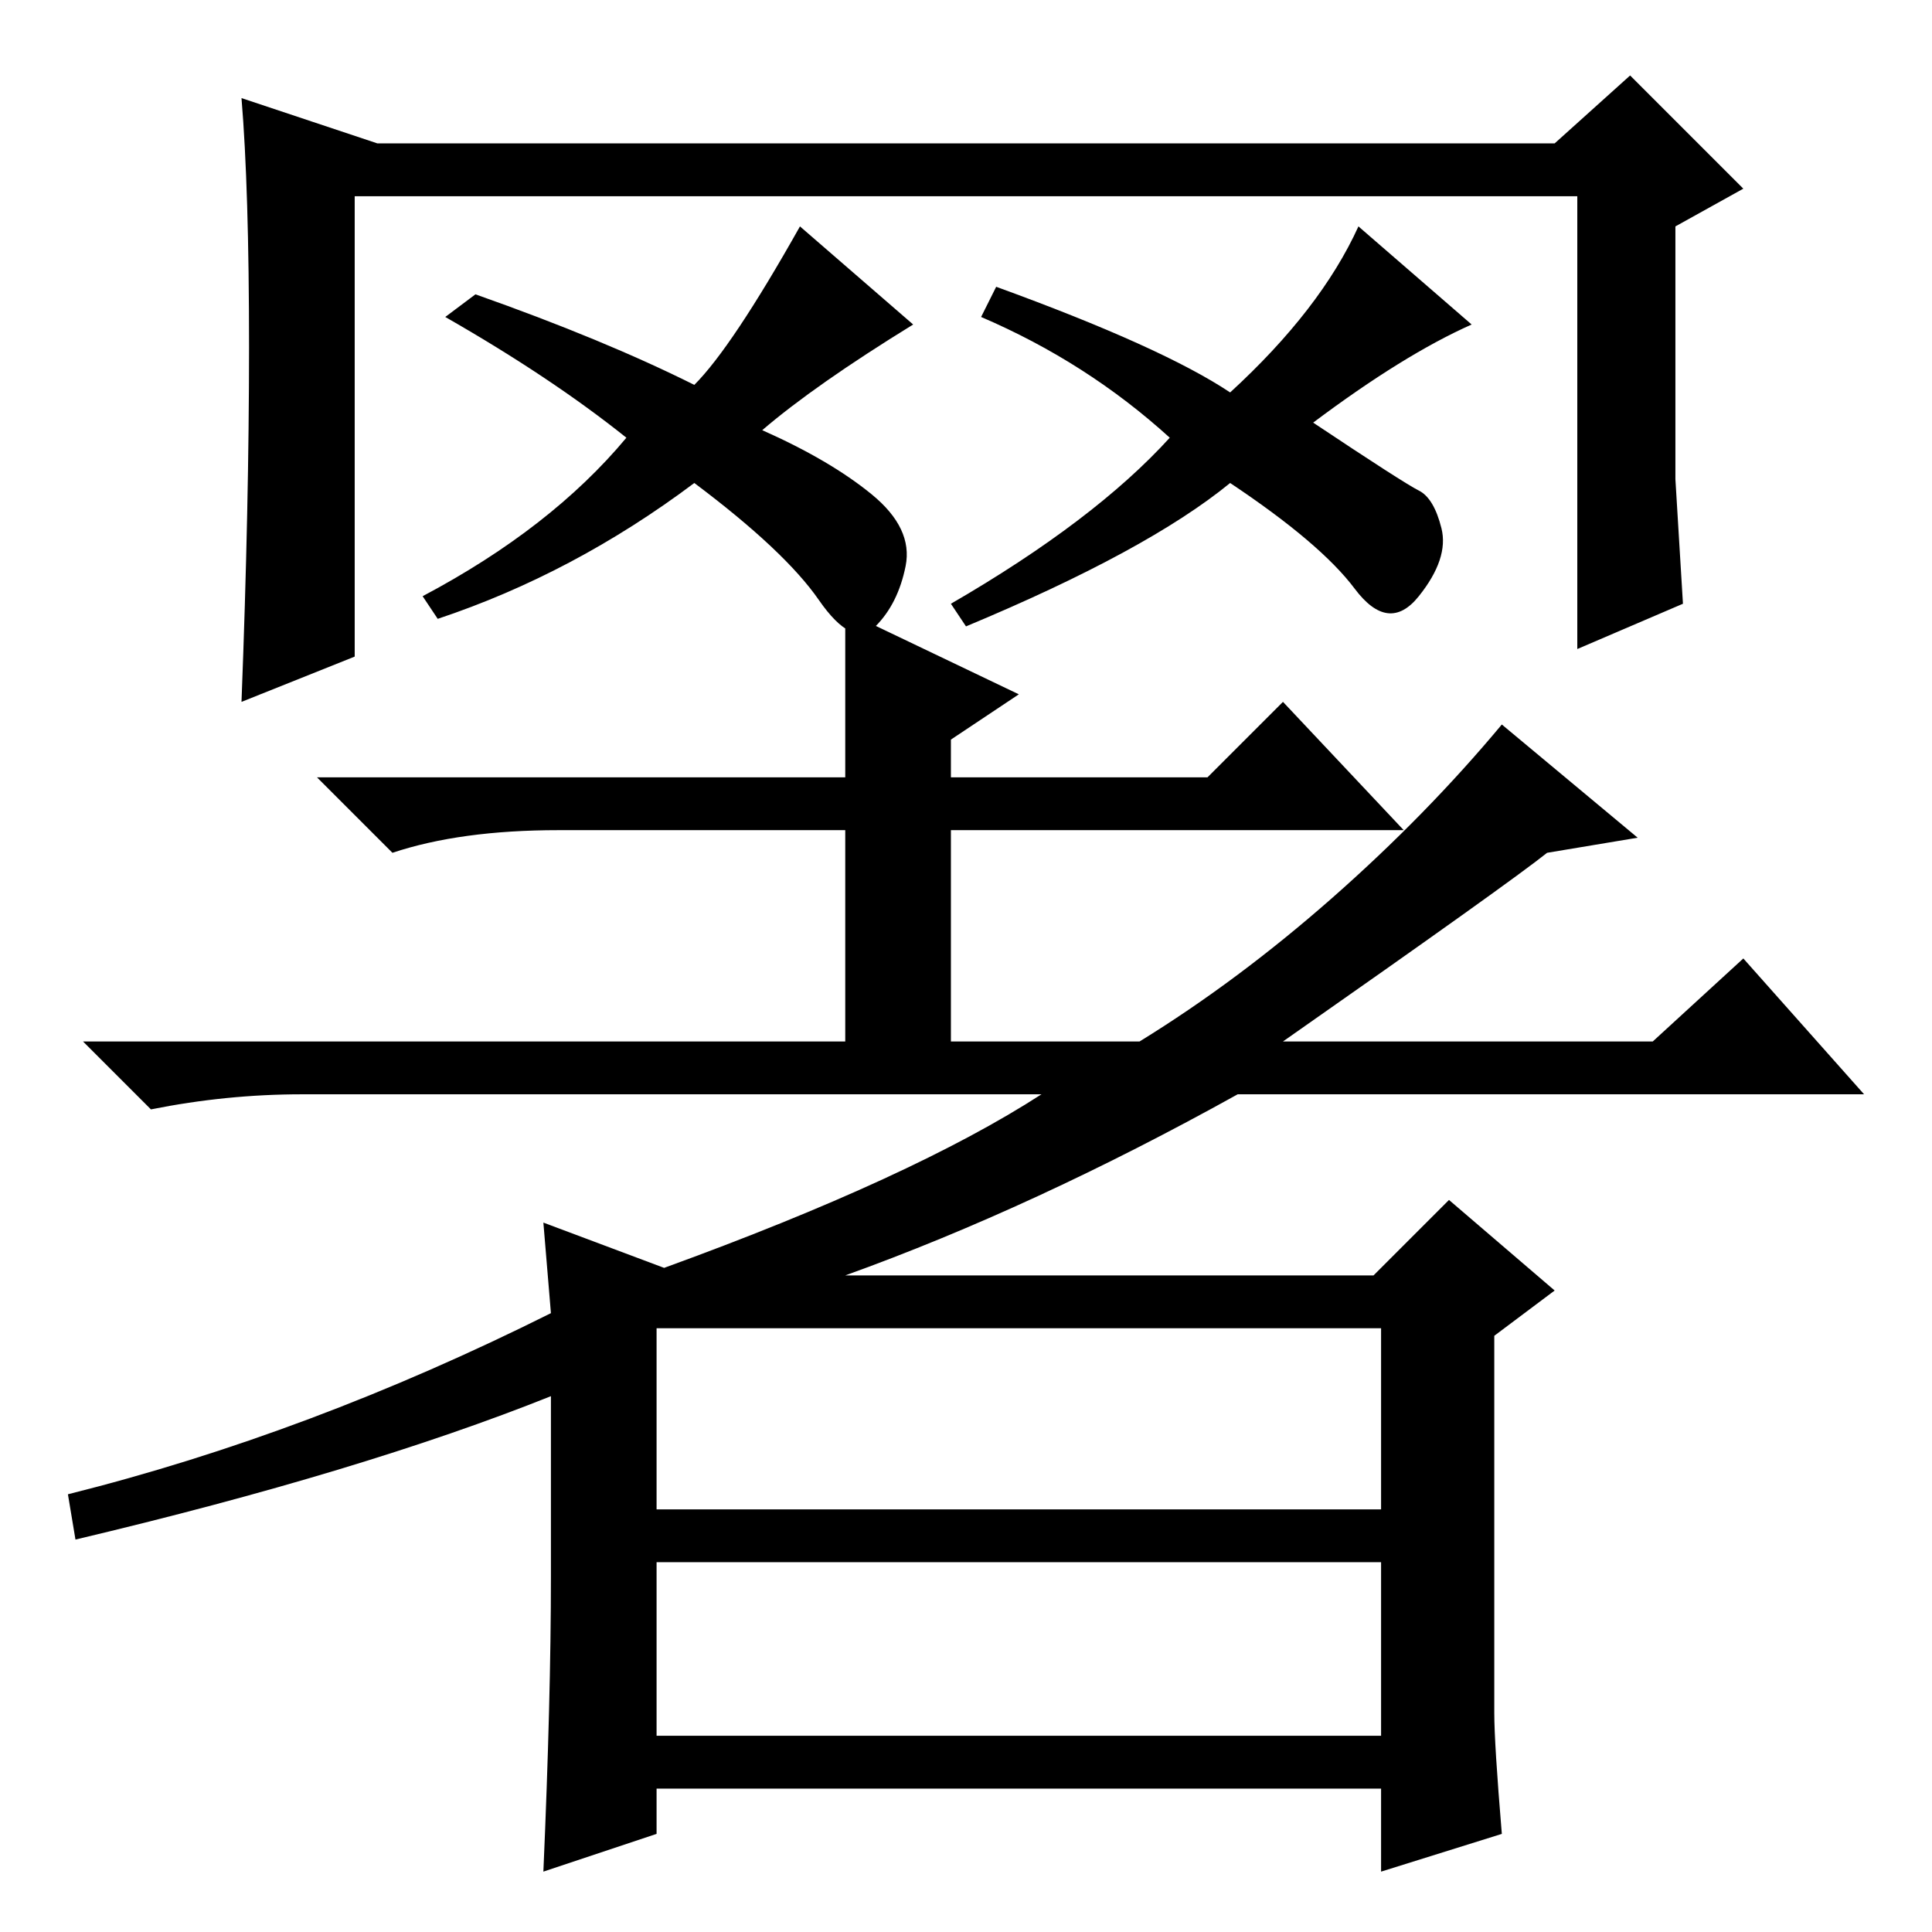 <?xml version="1.0" standalone="no"?>
<!DOCTYPE svg PUBLIC "-//W3C//DTD SVG 1.1//EN" "http://www.w3.org/Graphics/SVG/1.1/DTD/svg11.dtd" >
<svg xmlns="http://www.w3.org/2000/svg" xmlns:xlink="http://www.w3.org/1999/xlink" version="1.1" viewBox="0 -36 256 256">
  <g transform="matrix(1 0 0 -1 0 220)">
   <path fill="currentColor"
d="M112 175l23 -11l-9 -6v-5h34l10 10l16 -17h-60v-28h25q13 8 25.5 19t22.5 23l18 -15l-12 -2q-5 -4 -35 -25h49l12 11l16 -18h-83q-27 -15 -52 -24h70l10 10l14 -12l-8 -6v-50q0 -4 1 -16l-16 -5v11h-96v-6l-15 -5q1 23 1 39v24q-25 -10 -63 -19l-1 6q32 8 64 24l-1 12
l16 -6q33 12 50 23h-98q-10 0 -20 -2l-9 9h101v28h-38q-13 0 -22 -3l-10 10h70v22zM87 56h96v24h-96v-24zM87 26h96v23h-96v-23zM106 226l15 -13q-13 -8 -20 -14q9 -4 14.5 -8.5t4.5 -9.5t-4 -8t-7.5 3.5t-16.5 15.5q-16 -12 -34 -18l-2 3q17 9 27 21q-10 8 -24 16l4 3
q17 -6 29 -12q5 5 14 21zM180 226l15 -13q-9 -4 -21 -13q12 -8 14 -9t3 -5t-3 -9t-8.5 1t-16.5 14q-11 -9 -35 -19l-2 3q19 11 29 22q-11 10 -25 16l2 4q22 -8 31 -14q12 11 17 22zM32 243l18 -6h156l10 9l15 -15l-9 -5v-33.5t1 -16.5l-14 -6v60h-162v-61l-15 -6q1 26 1 47
t-1 33z" />
  </g>

</svg>
